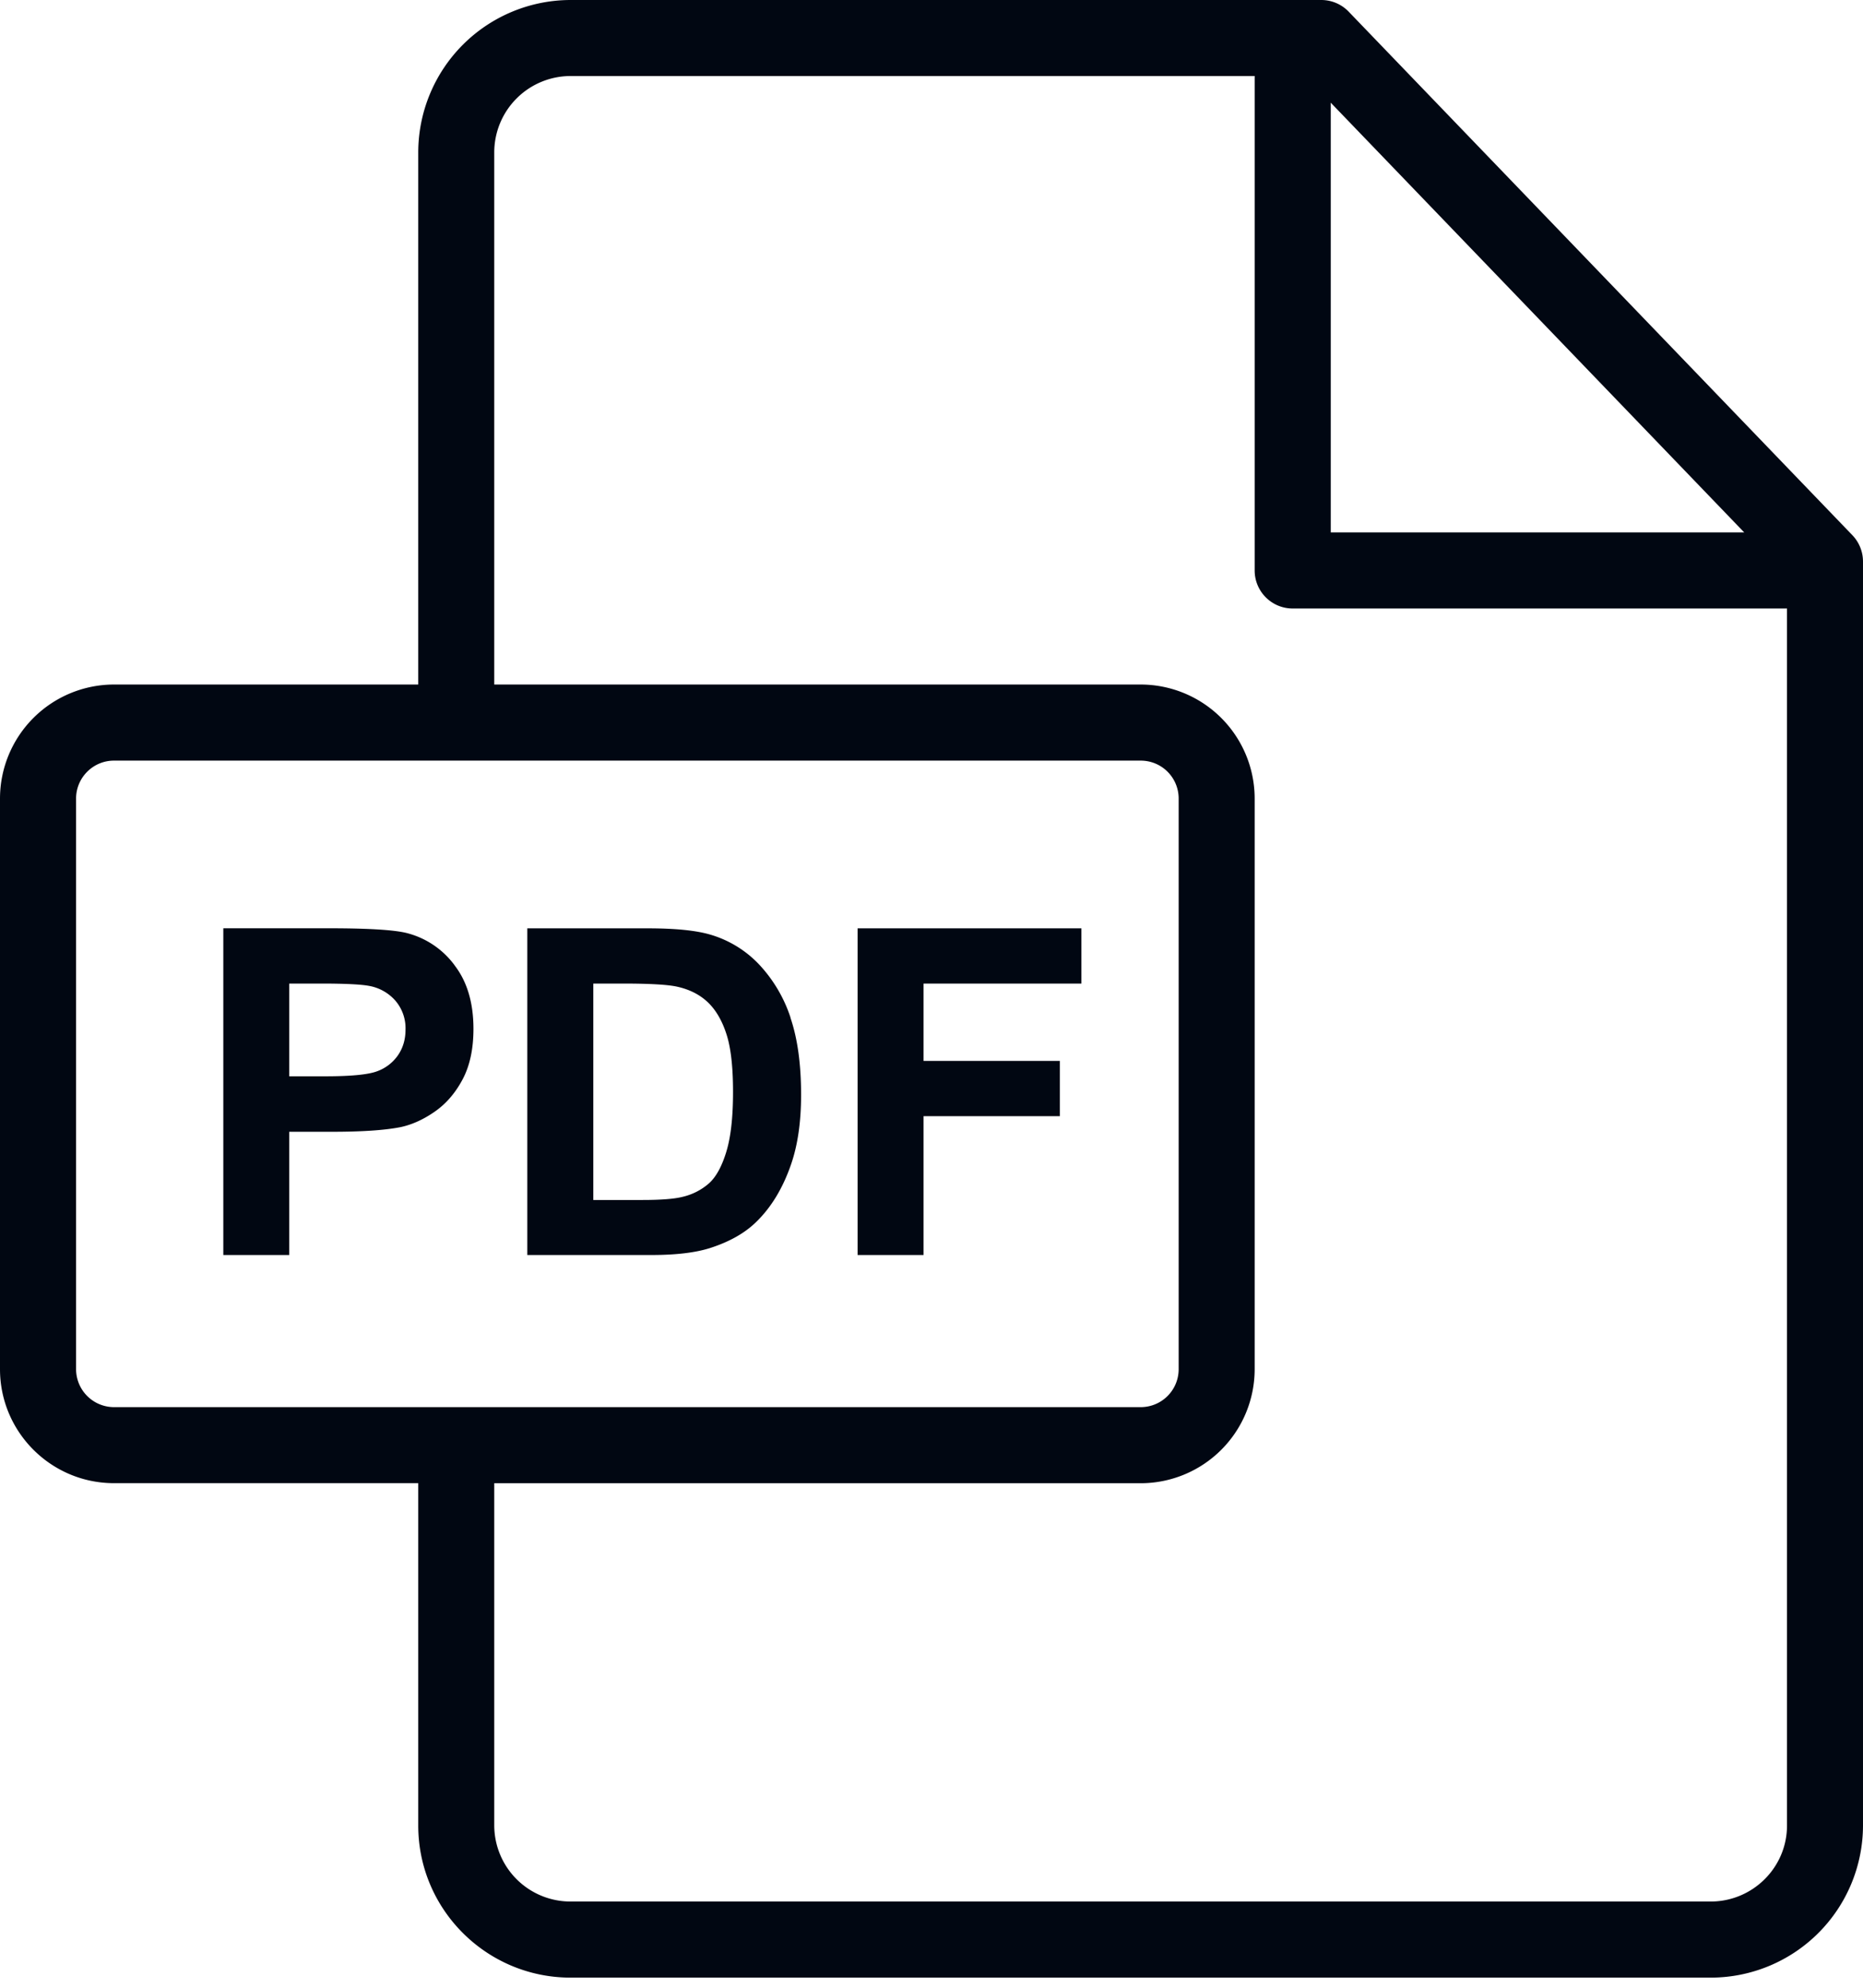 <svg width="30" height="32" fill="none" xmlns="http://www.w3.org/2000/svg"><path d="M29.829 8.616L21.718.188A.612.612 0 0021.277 0H9.188a2.456 2.456 0 00-2.453 2.453v8.567h-4.9A1.837 1.837 0 000 12.856v9.186c0 1.012.823 1.835 1.836 1.835h4.899v5.512c0 1.35 1.1 2.448 2.453 2.448h18.358A2.453 2.453 0 0030 29.39V9.04a.613.613 0 00-.171-.424zm-8.4-6.963l6.658 6.918h-6.658V1.653zm-19.593 21a.612.612 0 01-.611-.61v-9.187c0-.337.274-.611.61-.611H18.37a.61.61 0 01.61.61v9.187a.611.611 0 01-.61.611H1.835zm26.94 6.737c0 .674-.552 1.222-1.23 1.222H9.188a1.228 1.228 0 01-1.229-1.223v-5.511h10.41a1.837 1.837 0 001.835-1.836v-9.186a1.837 1.837 0 00-1.835-1.836H7.959V2.453a1.23 1.23 0 011.23-1.229h11.015v7.96c0 .338.274.612.612.612h7.96V29.39z" fill="#010712"/><path d="M7.32 15.539a1.38 1.38 0 00-.757-.515c-.197-.053-.618-.08-1.263-.08H3.596v5.26h1.062V18.22h.692c.48 0 .848-.025 1.101-.075.187-.04.37-.124.551-.25.18-.125.33-.298.447-.518.117-.22.175-.491.175-.814 0-.419-.101-.76-.305-1.024zm-.91 1.447a.696.696 0 01-.332.258c-.141.055-.42.083-.84.083h-.58v-1.493h.513c.382 0 .637.013.764.036a.734.734 0 01.427.234.68.68 0 01.168.473c0 .155-.04.292-.12.409zm6.32-.604a2.298 2.298 0 00-.503-.852 1.76 1.76 0 00-.793-.485c-.23-.067-.563-.1-1-.1H8.491v5.259h1.999c.392 0 .705-.037.94-.111.313-.1.562-.24.746-.42.244-.237.431-.546.563-.93.108-.313.161-.686.161-1.118 0-.493-.057-.907-.172-1.243zm-1.034 2.16c-.072.235-.164.404-.278.507a.98.98 0 01-.429.219c-.131.033-.345.05-.642.05h-.793v-3.484h.477c.433 0 .724.017.872.05.199.044.362.126.492.248.129.122.23.292.301.51.072.217.108.53.108.936 0 .407-.036.728-.108.963zm5.718-2.707v-.89H13.81v5.259h1.062v-2.235h2.195v-.89h-2.195v-1.245h2.543z" fill="#010712"/></svg>
